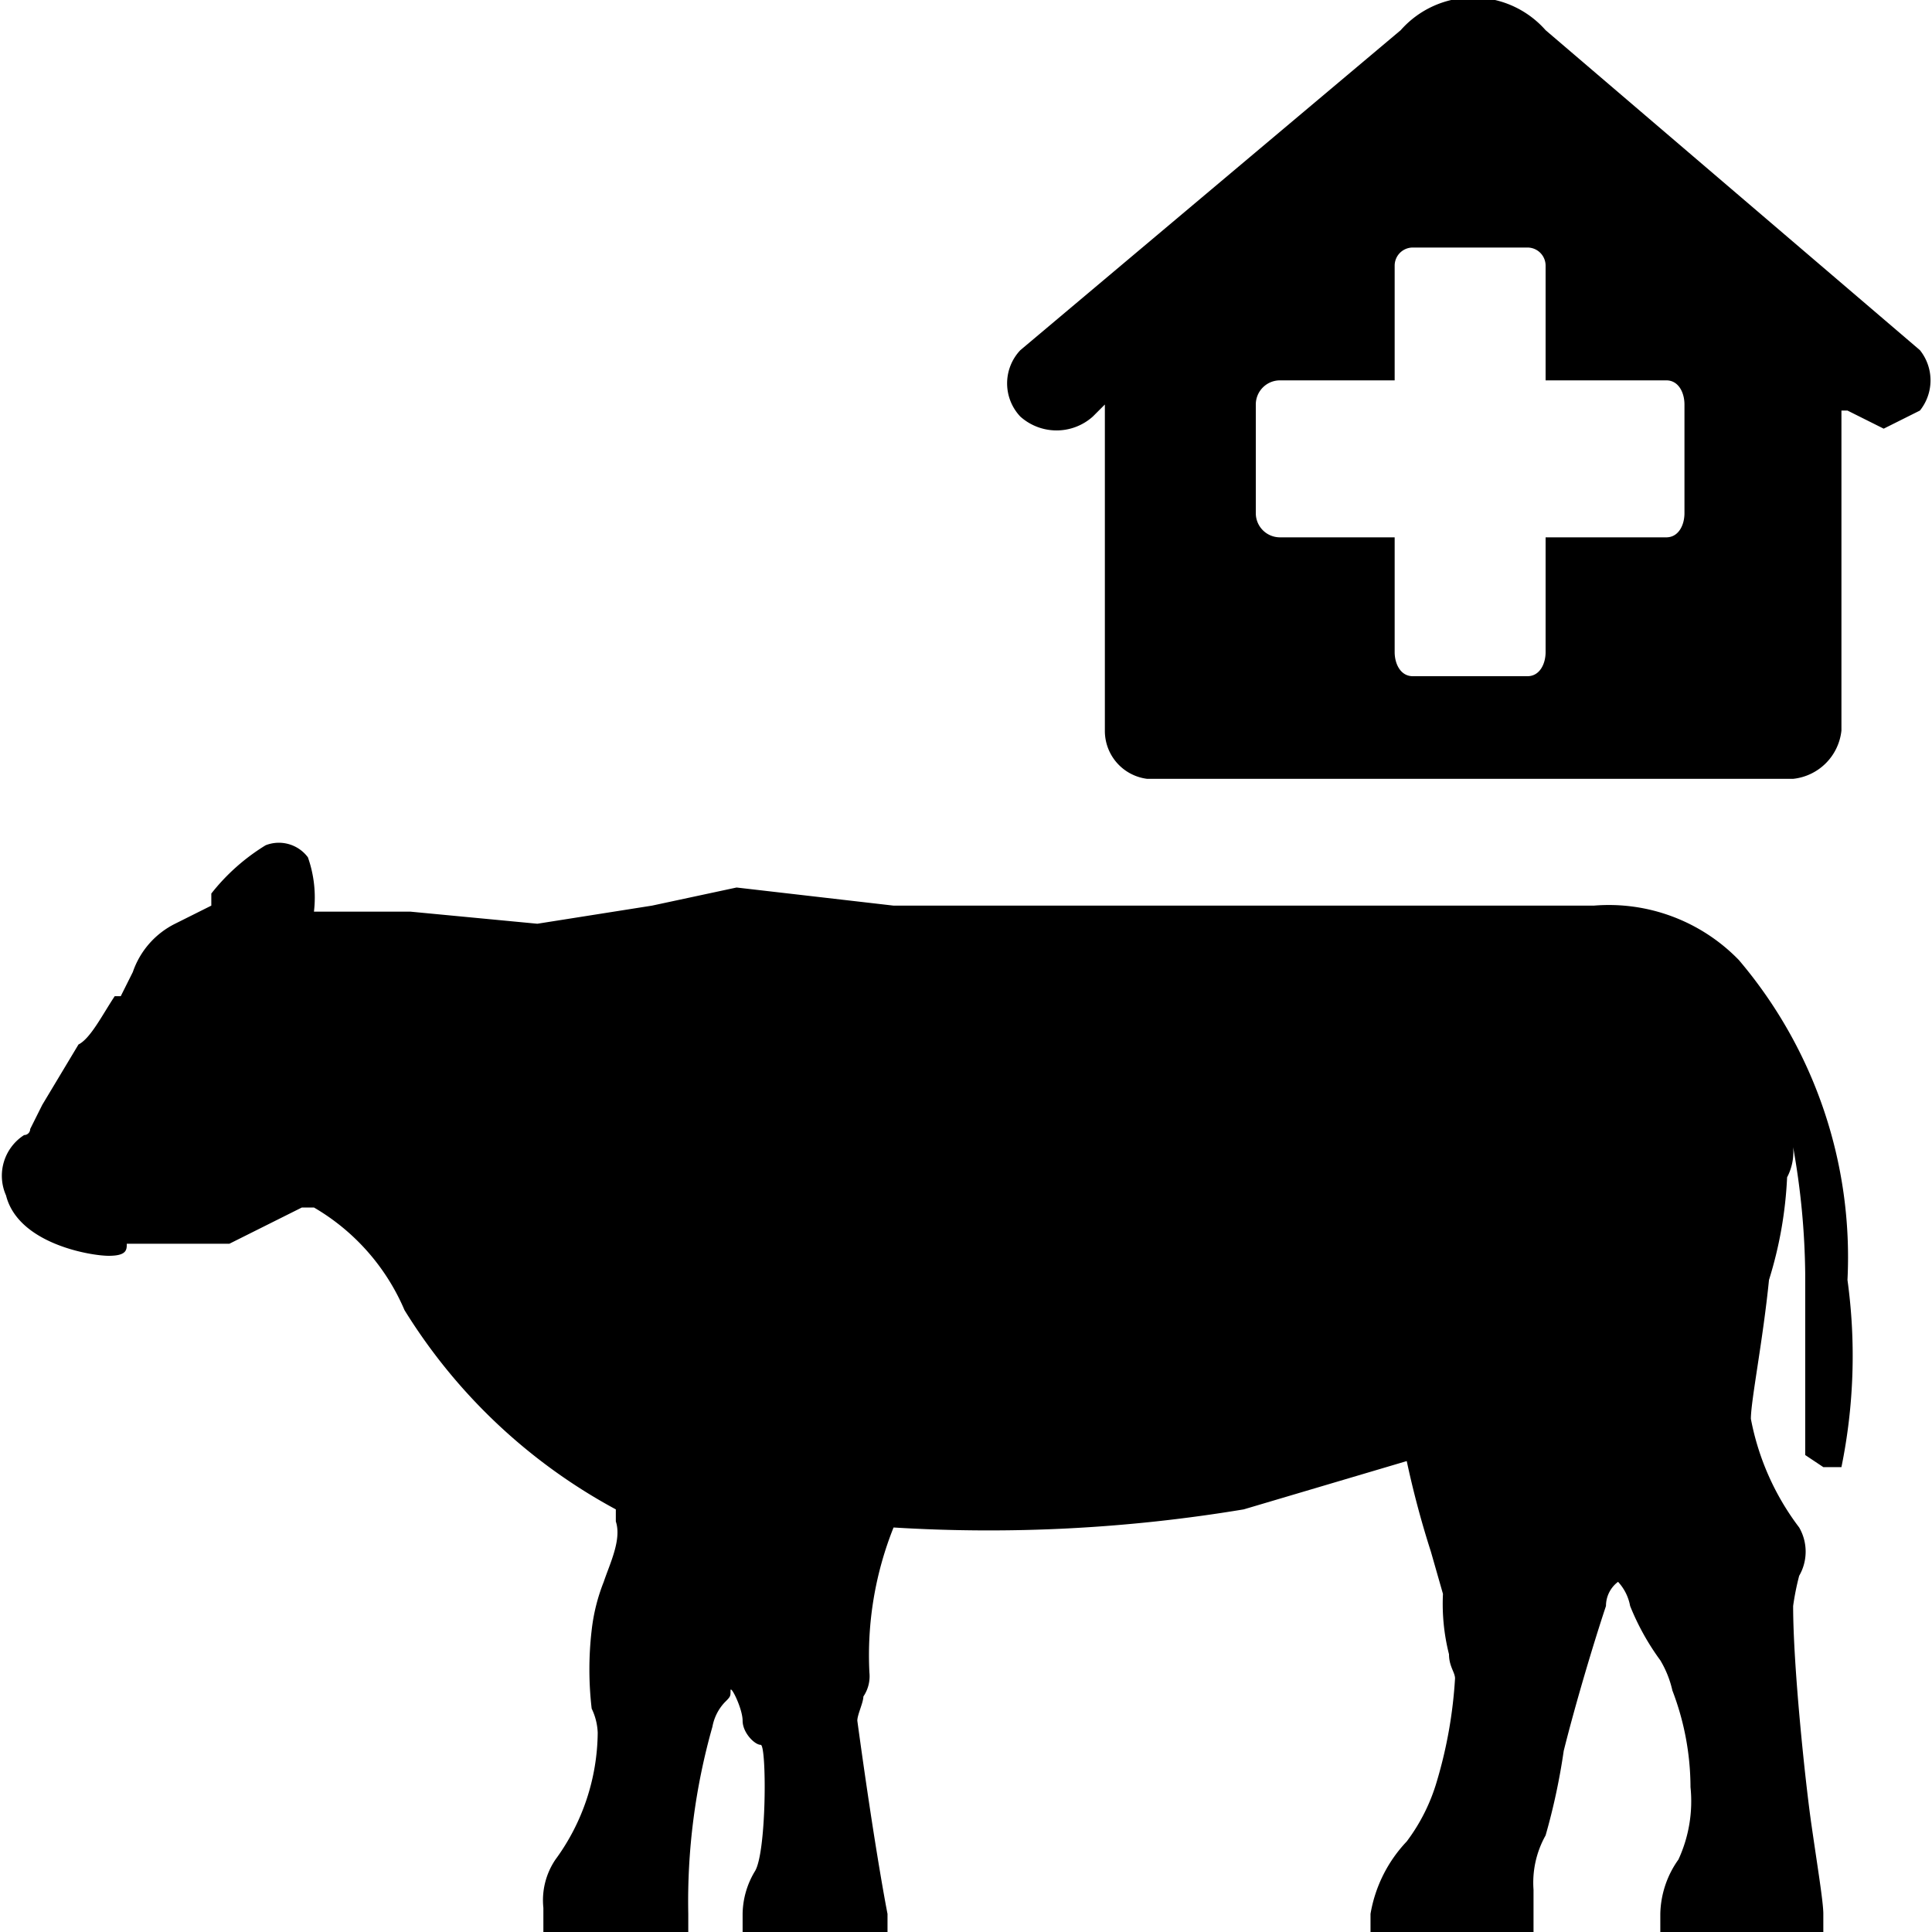 <svg xmlns="http://www.w3.org/2000/svg" viewBox="0 0 32 32"><path d="M28.8,15.9a3,3,0,0,0-2.4-.9H18L14.8,15l-2.6-.3-1.4.3-1.9.3-2.1-.2H5.2a2,2,0,0,0-.1-.9.6.6,0,0,0-.7-.2,3.4,3.4,0,0,0-.9.8v.2l-.6.3h0a1.4,1.4,0,0,0-.7.8l-.2.4H1.9c-.2.3-.4.7-.6.8L.7,18.3l-.2.4a.1.1,0,0,1-.1.1.8.8,0,0,0-.3,1c.2.8,1.4,1,1.7,1s.3-.1.3-.2H3.8L5,20h.2a3.6,3.6,0,0,1,1.5,1.7,9.3,9.3,0,0,0,3.5,3.3v.2c.1.3-.1.7-.2,1a3.1,3.1,0,0,0-.2.8,5.6,5.6,0,0,0,0,1.3,1,1,0,0,1,.1.4,3.6,3.6,0,0,1-.7,2.1,1.2,1.2,0,0,0-.2.8V32h2.4v-.3a10.6,10.6,0,0,1,.4-3.1.8.8,0,0,1,.2-.4c.1-.1.1-.1.1-.2s.2.3.2.5.2.4.3.4.1,1.8-.1,2.1a1.4,1.4,0,0,0-.2.7V32h2.4v-.3s-.2-1-.5-3.2c0-.1.1-.3.1-.4a.6.6,0,0,0,.1-.4,5.7,5.7,0,0,1,.4-2.4,25.7,25.7,0,0,0,5.8-.3l2.7-.8a15.5,15.5,0,0,0,.4,1.5l.2.7a3.4,3.4,0,0,0,.1,1c0,.2.1.3.1.4a7.5,7.5,0,0,1-.3,1.7,3.1,3.1,0,0,1-.5,1,2.3,2.3,0,0,0-.6,1.2V32h2.7v-.7a1.6,1.6,0,0,1,.2-.9,10.6,10.6,0,0,0,.3-1.4c.2-.8.5-1.8.7-2.4a.5.5,0,0,1,.2-.4.8.8,0,0,1,.2.4,4.1,4.1,0,0,0,.5.9,1.7,1.7,0,0,1,.2.5,4.5,4.5,0,0,1,.3,1.6,2.3,2.3,0,0,1-.2,1.2,1.6,1.6,0,0,0-.3.9V32h2.7v-.3c0-.2-.1-.8-.2-1.5s-.3-2.6-.3-3.6a4.3,4.3,0,0,1,.1-.5.8.8,0,0,0,0-.8,4.3,4.3,0,0,1-.8-1.8c0-.3.2-1.3.3-2.3a6.7,6.7,0,0,0,.3-1.7.9.9,0,0,0,.1-.5,12.5,12.5,0,0,1,.2,2.1h0v3l.3.2h.3a9.2,9.2,0,0,0,.1-3.1A7.6,7.6,0,0,0,28.8,15.9Z"/><path d="M31.8,5.8,25.6.5a1.6,1.6,0,0,0-2.4,0L16.9,5.8a.8.8,0,0,0,0,1.1.9.9,0,0,0,1.2,0l.2-.2v5.4a.8.8,0,0,0,.7.8H29.7a.9.9,0,0,0,.8-.8V6.8h.1l.6.3.6-.3A.8.8,0,0,0,31.8,5.8ZM27.9,7.2V8.5c0,.2-.1.4-.3.4h-2v1.9c0,.2-.1.4-.3.4H23.4c-.2,0-.3-.2-.3-.4V8.9H21.2a.4.4,0,0,1-.4-.4V6.7a.4.4,0,0,1,.4-.4h1.9V4.4a.3.3,0,0,1,.3-.3h1.9a.3.3,0,0,1,.3.3V6.3h2c.2,0,.3.2.3.4Z"/></svg>
